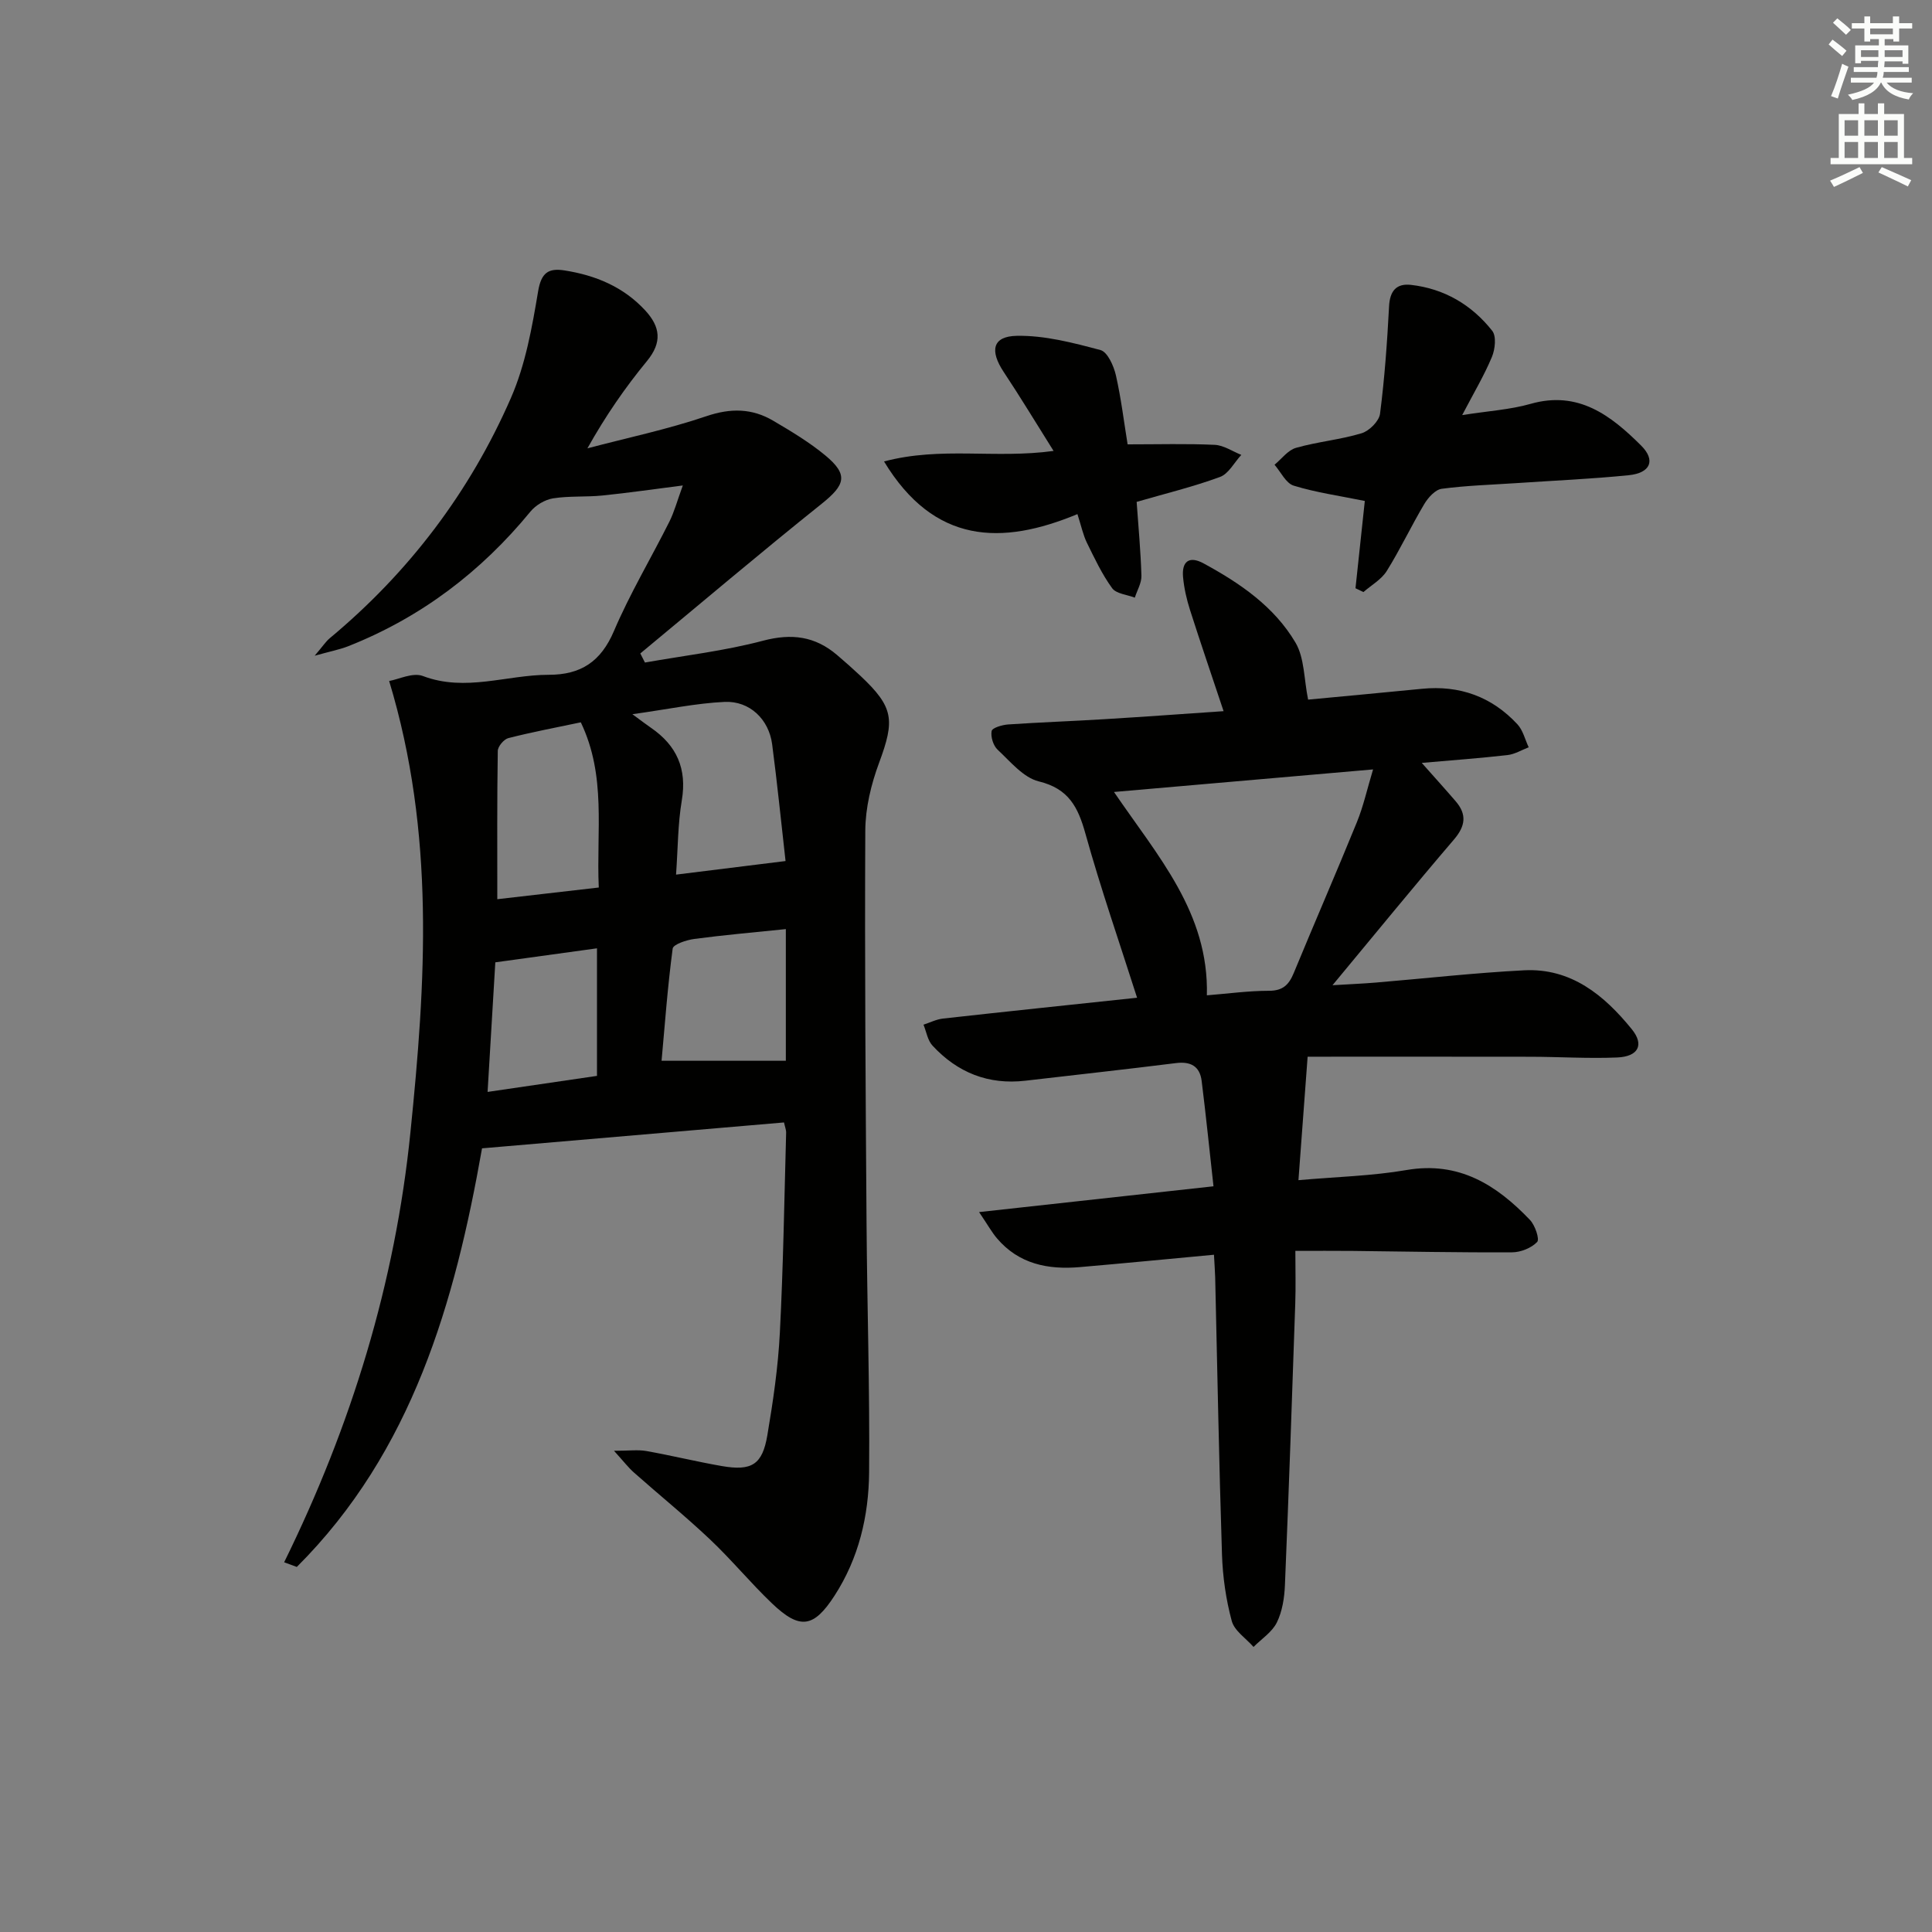 <svg enable-background="new 0 0 400 400" viewBox="0 0 400 400" xmlns="http://www.w3.org/2000/svg"><rect x="0" y="0" width="400" height="400" fill="#808080" stroke="none"/><g fill="#010100"><path d="m80.57 140.99c1.94-.33 4.89-1.82 6.98-1.03 8.83 3.35 17.38-.25 26.03-.25 6.69.01 10.83-2.73 13.53-9.06 3.31-7.77 7.69-15.08 11.48-22.65 1.01-2.02 1.6-4.26 2.78-7.49-6.21.79-11.42 1.55-16.65 2.08-3.39.34-6.87.06-10.22.59-1.68.27-3.59 1.41-4.68 2.74-10.23 12.47-22.67 21.91-37.69 27.86-1.77.7-3.68 1.06-6.98 1.98 1.72-2.01 2.31-2.95 3.13-3.63 16.4-13.65 29.01-30.28 37.51-49.76 3-6.87 4.37-14.58 5.62-22.05.65-3.89 2.15-4.85 5.48-4.33 6.4 1.01 12.14 3.37 16.66 8.24 3.18 3.43 3.59 6.64.39 10.53-4.51 5.48-8.56 11.34-12.32 18.06 8.23-2.17 16.61-3.93 24.65-6.66 5.02-1.7 9.44-1.63 13.82.95 3.72 2.19 7.47 4.44 10.77 7.17 4.84 4.01 4.16 6.1-.75 10.03-12.67 10.13-25.04 20.63-37.54 30.98.32.63.64 1.26.96 1.88 8.17-1.45 16.47-2.4 24.46-4.52 5.92-1.56 10.76-.92 15.3 2.95 1.65 1.4 3.27 2.84 4.85 4.32 6.9 6.5 7.17 9.1 3.87 18-1.65 4.44-2.83 9.33-2.86 14.03-.14 27.15.07 54.3.26 81.45.12 17.14.68 34.28.53 51.42-.08 9.03-2.13 17.79-7.18 25.58-4.28 6.59-7.14 7.09-12.91 1.58-4.45-4.24-8.37-9.03-12.84-13.25-5.07-4.8-10.51-9.2-15.74-13.84-1.18-1.04-2.15-2.32-4.15-4.52 3.12 0 4.97-.26 6.71.05 5.22.93 10.38 2.2 15.61 3.11 6.18 1.07 8.4-.27 9.43-6.37 1.19-7.02 2.23-14.12 2.59-21.22.71-13.79.92-27.6 1.3-41.4.02-.62-.25-1.25-.44-2.15-20.79 1.78-41.43 3.55-62.52 5.36-5.62 31.83-14.4 62.77-38.35 86.67-.87-.32-1.74-.64-2.62-.97 13.9-28.25 23-57.83 26.15-89.07 3.15-30.91 5.16-61.78-4.41-93.39zm59.4 40.09c7.9-.98 15.04-1.87 22.67-2.81-.92-8.09-1.72-16.16-2.78-24.21-.68-5.12-4.64-8.97-9.82-8.74-5.89.27-11.73 1.52-19.11 2.55 2.02 1.48 2.92 2.18 3.86 2.82 5.32 3.66 7.47 8.47 6.37 15.02-.82 4.86-.8 9.84-1.19 15.37zm-16 2.67c-.53-11.8 1.62-23.03-3.72-34.2-5.07 1.07-10.08 2.01-15.01 3.27-.92.24-2.17 1.73-2.18 2.65-.16 10.05-.1 20.1-.1 30.7 7.02-.81 13.73-1.58 21.01-2.42zm38.73 8.61c-6.79.7-12.9 1.23-18.96 2.04-1.61.21-4.35 1.12-4.47 1.99-1.05 7.9-1.63 15.86-2.3 23.23h25.73c0-8.49 0-17.72 0-27.26zm-39.1 30.39c0-8.99 0-17.65 0-26.41-7.24 1-14.07 1.94-21.05 2.9-.54 9.09-1.06 17.78-1.6 26.83 8.06-1.18 15.37-2.25 22.65-3.32z"/><path d="m251.34 259.78c-9.6.89-18.67 1.78-27.76 2.56-6.59.57-12.64-.62-17.18-5.97-1.03-1.21-1.81-2.63-3.69-5.42 16.78-1.85 32.29-3.55 48.53-5.34-.82-7.37-1.55-14.61-2.45-21.82-.38-3.02-2.25-4.07-5.31-3.69-10.39 1.3-20.79 2.44-31.19 3.65-7.67.89-14.07-1.69-19.23-7.27-1.01-1.09-1.26-2.87-1.86-4.33 1.35-.44 2.67-1.12 4.06-1.27 13.36-1.49 26.73-2.88 40.16-4.31-3.6-11.29-7.5-22.52-10.69-33.96-1.53-5.5-3.46-9.32-9.65-10.83-3.21-.78-5.89-4.1-8.54-6.57-.9-.84-1.46-2.67-1.23-3.86.13-.67 2.18-1.27 3.41-1.36 6.64-.45 13.29-.68 19.93-1.09 8.1-.49 16.19-1.08 24.68-1.66-2.49-7.47-4.79-14.19-6.95-20.95-.7-2.2-1.23-4.5-1.44-6.8-.3-3.22 1.24-4.48 4.24-2.85 7.54 4.09 14.65 8.95 19.05 16.43 1.86 3.17 1.73 7.52 2.6 11.78 7.44-.71 15.5-1.44 23.55-2.24 7.81-.78 14.47 1.62 19.79 7.35 1.15 1.24 1.57 3.15 2.33 4.76-1.46.56-2.89 1.44-4.39 1.61-5.71.65-11.46 1.07-17.75 1.62 2.66 3 4.87 5.44 7.02 7.94 2.35 2.73 2.04 5.12-.35 7.92-8.3 9.7-16.37 19.6-25.15 30.17 3.43-.21 6.15-.32 8.86-.54 10.27-.86 20.52-2.02 30.81-2.55 9.73-.5 16.58 5.16 22.29 12.19 2.63 3.23 1.37 5.67-3.01 5.86-5.98.25-11.98-.14-17.98-.15-15.63-.03-31.26-.01-46.12-.01-.6 8.12-1.22 16.46-1.9 25.56 7.94-.7 15.26-.87 22.39-2.1 10.85-1.86 18.62 3.09 25.54 10.33 1.06 1.11 2.04 4 1.49 4.57-1.2 1.25-3.39 2.13-5.19 2.14-10.99.06-21.99-.17-32.98-.29-3.79-.04-7.58-.01-11.89-.01 0 3.96.1 7.42-.02 10.88-.66 19.45-1.33 38.9-2.14 58.34-.11 2.61-.54 5.41-1.67 7.71-.98 2-3.17 3.4-4.83 5.07-1.56-1.78-3.96-3.33-4.51-5.38-1.2-4.44-1.87-9.13-2.02-13.74-.62-19.13-.96-38.27-1.41-57.41-.04-1.29-.14-2.61-.25-4.67zm-20.7-95.81c9.07 13.32 19.66 25.01 19.23 42.1 4.32-.34 8.6-.94 12.88-.94 2.86 0 4.1-1.25 5.1-3.66 4.31-10.44 8.82-20.79 13.08-31.25 1.35-3.31 2.12-6.85 3.35-10.92-18.15 1.58-35.44 3.09-53.64 4.67z"/><path d="m302.73 85.94c5.44-.86 9.94-1.12 14.18-2.33 9.89-2.81 16.64 2.44 22.86 8.63 3.09 3.08 1.93 5.7-2.58 6.15-7.75.78-15.54 1.11-23.32 1.64-5.13.34-10.29.49-15.38 1.17-1.34.18-2.81 1.82-3.61 3.16-2.71 4.55-4.97 9.37-7.77 13.86-1.11 1.77-3.19 2.93-4.83 4.36-.55-.26-1.09-.53-1.64-.79.65-6.09 1.3-12.18 1.93-18.07-5.18-1.06-10.07-1.74-14.72-3.17-1.62-.5-2.67-2.83-3.97-4.33 1.47-1.21 2.77-3.03 4.45-3.5 4.45-1.27 9.15-1.68 13.58-3.02 1.58-.48 3.61-2.5 3.81-4.03.95-7.37 1.48-14.81 1.87-22.23.16-3.19 1.5-4.8 4.53-4.46 6.91.78 12.59 4.14 16.83 9.51.89 1.13.6 3.83-.07 5.42-1.59 3.81-3.72 7.38-6.15 12.03z"/><path d="m233.46 92c6.45 0 12.25-.17 18.04.1 1.86.09 3.67 1.35 5.5 2.08-1.46 1.57-2.63 3.92-4.42 4.57-5.57 2.05-11.37 3.45-17.25 5.16.36 5.11.84 10.2.99 15.3.04 1.5-.89 3.02-1.37 4.53-1.61-.63-3.85-.8-4.7-1.97-2.09-2.88-3.64-6.18-5.22-9.4-.78-1.6-1.15-3.41-1.96-5.93-15.66 6.51-29.65 6.25-40.04-10.9 11.79-3.14 22.96-.51 35.1-2.18-3.7-5.89-6.9-11.19-10.32-16.34-2.93-4.42-2.34-7.4 2.71-7.49 5.78-.11 11.67 1.44 17.33 2.95 1.45.39 2.73 3.26 3.18 5.2 1.09 4.8 1.68 9.73 2.43 14.32z"/></g><path d="m378.6 9.2.8-1c.9.7 1.9 1.4 2.9 2.3l-.9 1.1c-1.1-.9-2-1.7-2.8-2.4zm.5 10.7c.9-2.1 1.6-4.3 2.3-6.7.4.2.8.4 1.3.6-.7 2.1-1.5 4.2-2.2 6.6zm.4-15.2.9-.9c1 .8 2 1.6 2.8 2.4l-1 1c-1-.9-1.9-1.8-2.7-2.5zm12.5-1.3h1.2v1.4h2.7v1.1h-2.7v2.7h-1.2v-.5h-1.8v1.3h4.9v3.8h-1.2v-.5h-3.7c0 .4-.1.9-.1 1.2h5.1v1h-5.2c0 .5-.1.9-.2 1.2h6v1h-5.2c1.1 1.3 2.9 2 5.5 2.2-.4.4-.7.8-.9 1.3-2.9-.5-4.8-1.6-5.7-3.5h-.1c-.8 1.7-2.7 2.9-5.9 3.6-.2-.4-.6-.8-.9-1.1 2.8-.6 4.6-1.4 5.4-2.5h-4.8v-1h5.3c.1-.3.2-.7.2-1.2h-4.9v-1h5c0-.4 0-.8.1-1.3h-3.6v.5h-1.2v-3.7h4.9v-1.3h-1.8v.5h-1.2v-2.7h-2.6v-1.1h2.6v-1.4h1.2v1.4h4.7v-1.4zm-6.7 8.4h3.6c0-.4 0-.9 0-1.4h-3.6zm1.9-4.7h4.7v-1.2h-4.7zm6.7 3.3h-3.7v1.4h3.7z" fill="#fbfcfa"/><path d="m384.7 21.4h1.3v2.2h2.8v-2.2h1.3v2.2h4.1v9.1h1.7v1.3h-16.9v-1.3h1.7v-9.1h4.1v-2.2zm.3 13.2.7 1.2c-1.8.9-3.8 1.9-6 2.9-.2-.4-.5-.8-.8-1.3 2.4-1 4.4-2 6.1-2.8zm-3.1-6.5h2.8v-3.2h-2.8zm0 4.6h2.8v-3.3h-2.8zm4.1-4.6h2.8v-3.2h-2.8zm0 4.6h2.8v-3.3h-2.8v3.2zm3.6 1.9c2.1.9 4.1 1.8 6.1 2.7l-.7 1.3c-2.2-1.1-4.2-2-6.1-2.9zm3.3-9.7h-2.8v3.2h2.8zm-2.8 7.8h2.8v-3.3h-2.8z" fill="#fbfcfa"/></svg>